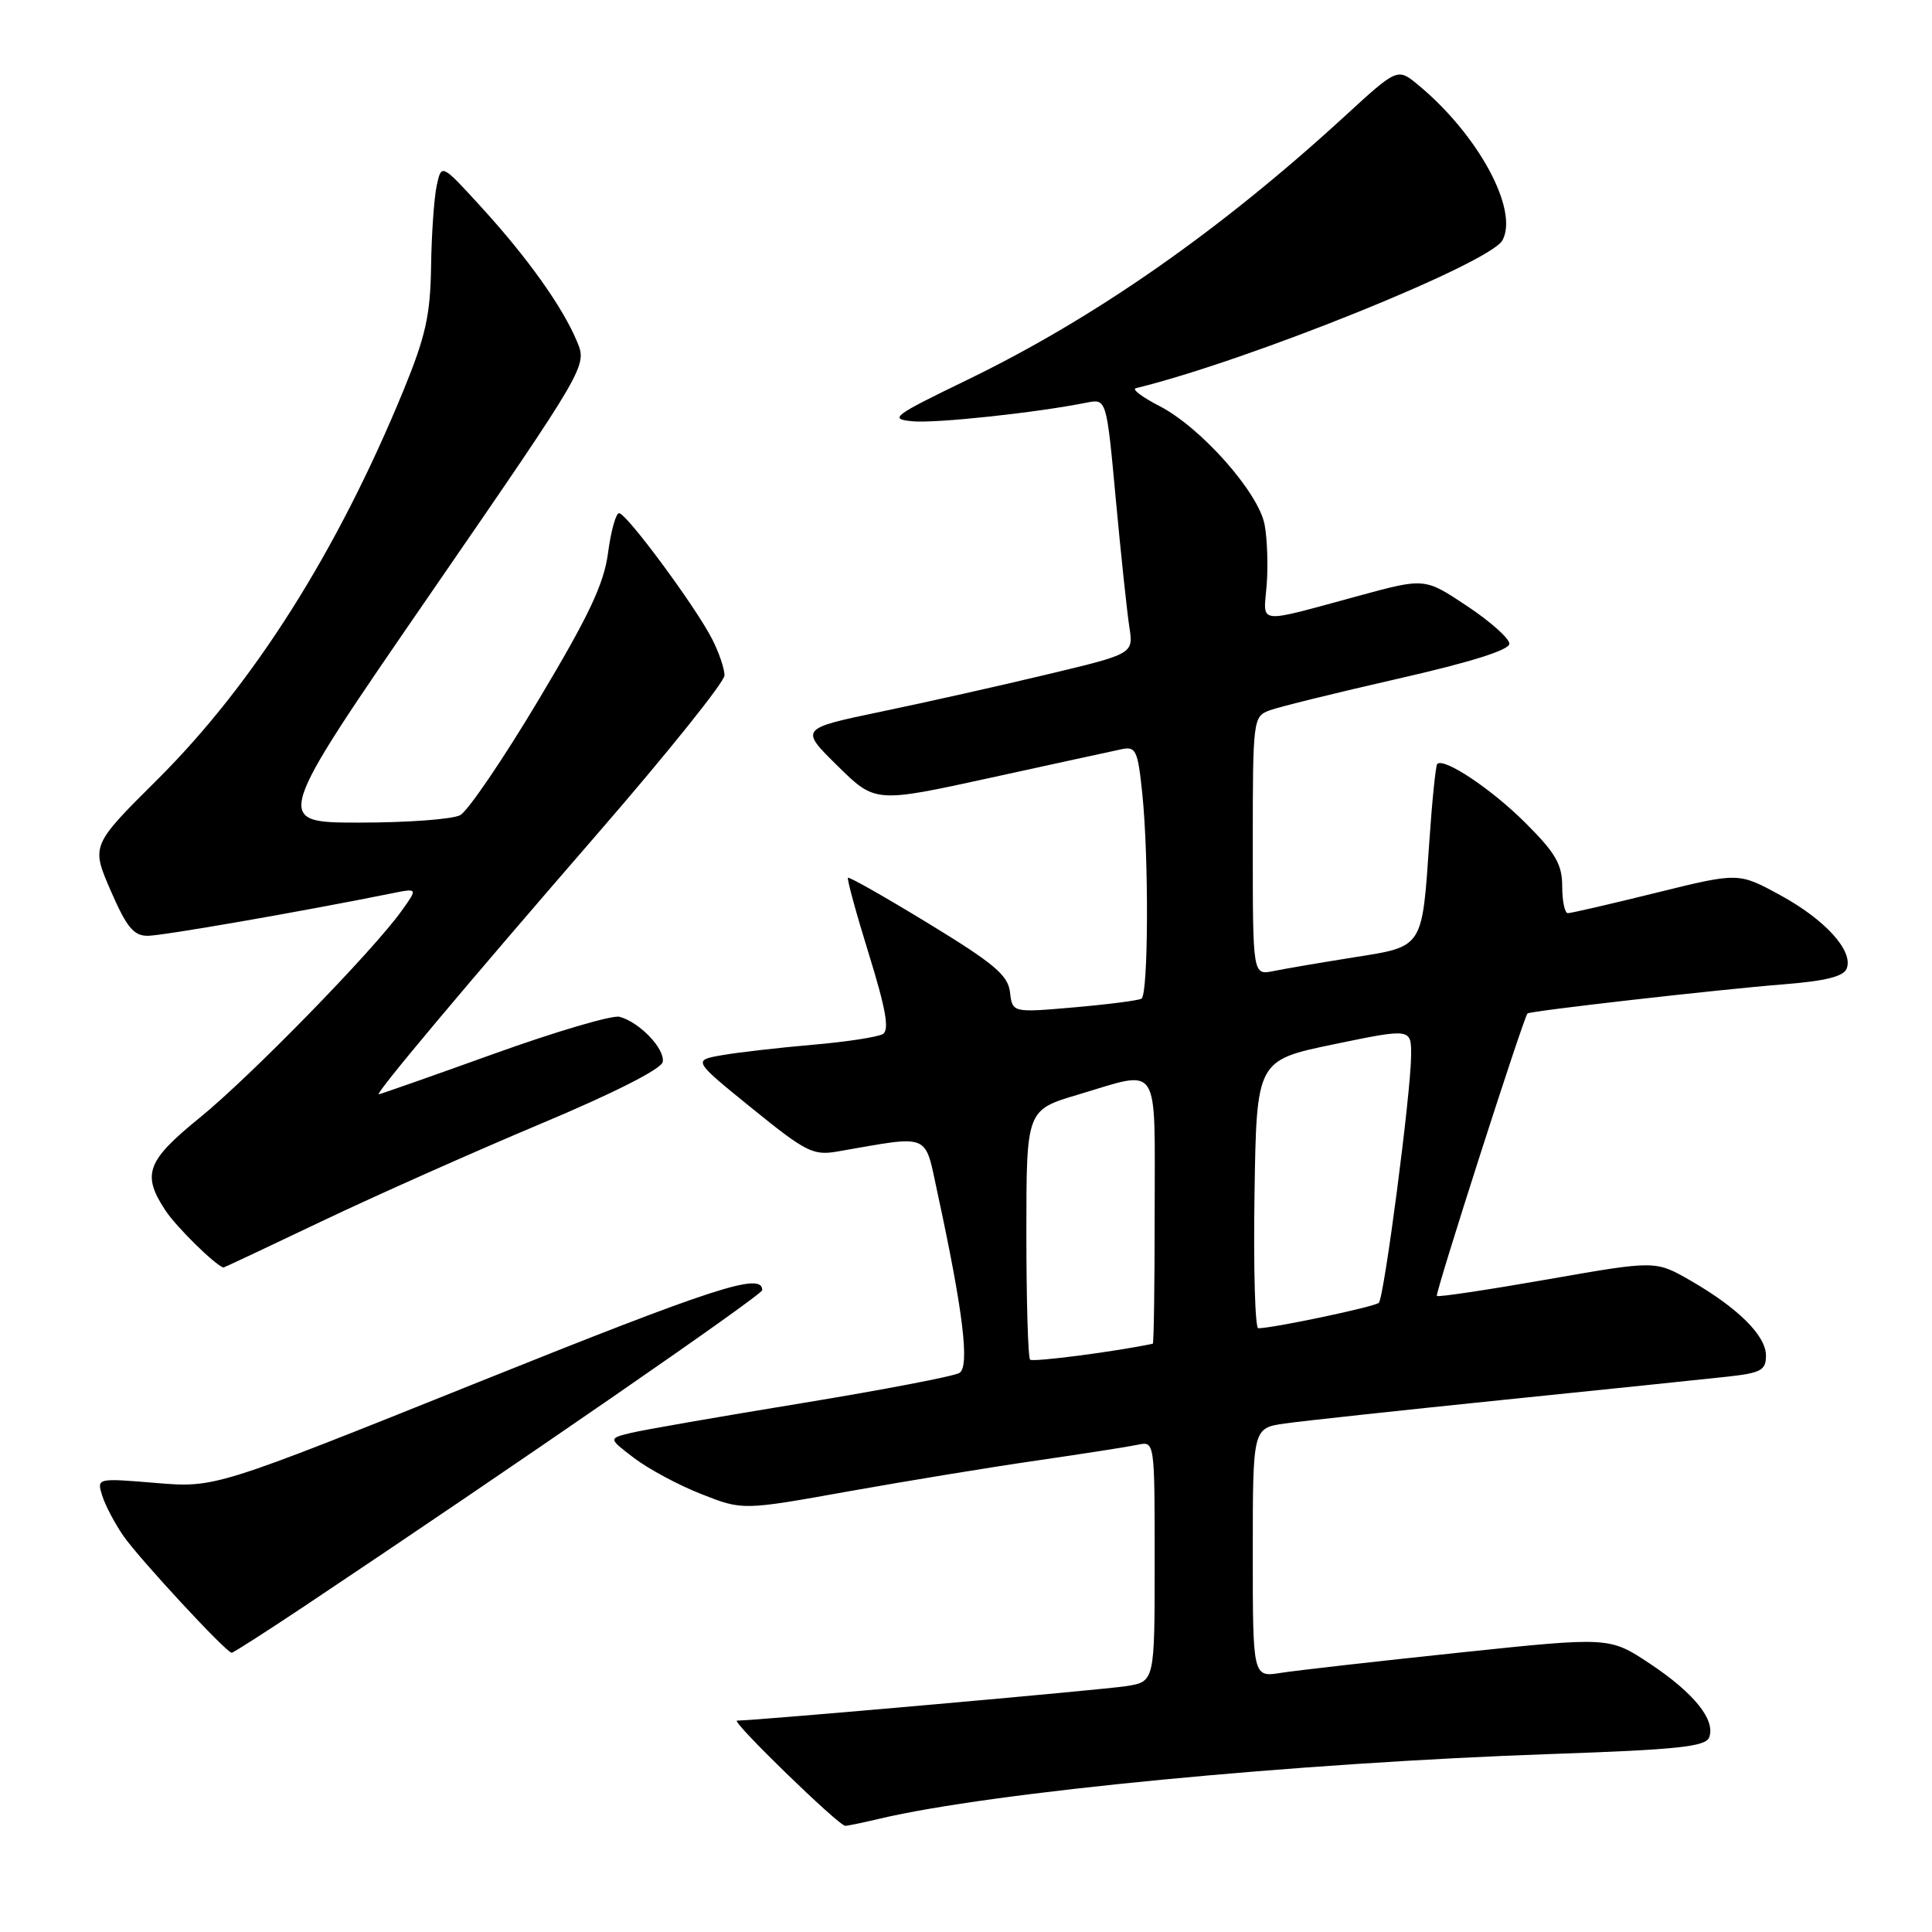 <?xml version="1.0" encoding="UTF-8" standalone="no"?>
<!DOCTYPE svg PUBLIC "-//W3C//DTD SVG 1.1//EN" "http://www.w3.org/Graphics/SVG/1.1/DTD/svg11.dtd" >
<svg xmlns="http://www.w3.org/2000/svg" xmlns:xlink="http://www.w3.org/1999/xlink" version="1.1" viewBox="0 0 256 256">
 <g >
 <path fill="currentColor"
d=" M 116.50 241.00 C 131.29 237.48 171.78 233.58 205.70 232.41 C 222.27 231.84 226.00 231.44 226.47 230.22 C 227.35 227.91 224.48 224.34 218.60 220.43 C 213.26 216.89 213.26 216.89 193.38 218.98 C 182.45 220.13 171.81 221.34 169.75 221.66 C 166.00 222.26 166.00 222.26 166.00 205.74 C 166.00 189.23 166.00 189.23 170.25 188.62 C 172.59 188.29 185.53 186.89 199.00 185.51 C 212.47 184.13 225.86 182.75 228.75 182.43 C 233.35 181.93 234.00 181.58 234.00 179.62 C 234.00 176.97 230.28 173.29 223.93 169.64 C 219.35 167.02 219.35 167.02 205.03 169.53 C 197.15 170.91 190.56 171.90 190.39 171.72 C 190.12 171.45 201.84 134.92 202.40 134.29 C 202.69 133.96 227.84 131.10 236.32 130.43 C 241.89 129.99 244.30 129.39 244.70 128.33 C 245.60 125.99 241.83 121.84 235.85 118.59 C 230.36 115.60 230.36 115.60 219.43 118.30 C 213.42 119.79 208.16 121.00 207.75 121.00 C 207.34 121.00 207.00 119.40 207.00 117.45 C 207.00 114.54 206.13 113.03 202.15 109.06 C 197.69 104.59 191.33 100.34 190.44 101.23 C 190.24 101.43 189.76 106.08 189.39 111.55 C 188.42 125.72 188.64 125.40 179.35 126.86 C 175.03 127.55 170.26 128.36 168.75 128.67 C 166.00 129.23 166.00 129.23 166.00 112.09 C 166.00 95.23 166.04 94.94 168.25 94.12 C 169.49 93.66 177.14 91.78 185.25 89.93 C 194.81 87.76 200.00 86.13 200.00 85.30 C 200.00 84.60 197.48 82.35 194.39 80.30 C 188.79 76.57 188.79 76.57 180.14 78.92 C 166.24 82.69 167.42 82.83 167.84 77.53 C 168.04 75.00 167.92 71.40 167.57 69.53 C 166.77 65.25 159.11 56.61 153.61 53.79 C 151.35 52.63 149.95 51.57 150.50 51.44 C 165.37 47.82 197.47 34.87 199.09 31.83 C 201.26 27.78 195.85 17.81 187.90 11.24 C 185.17 8.99 185.17 8.99 178.15 15.43 C 161.68 30.54 145.12 42.11 128.22 50.31 C 118.29 55.12 117.76 55.52 120.90 55.82 C 123.96 56.12 137.31 54.69 143.99 53.35 C 146.62 52.83 146.62 52.83 147.85 66.16 C 148.53 73.50 149.34 81.10 149.64 83.06 C 150.20 86.63 150.20 86.63 138.85 89.34 C 132.61 90.84 122.66 93.07 116.74 94.30 C 105.97 96.55 105.97 96.55 110.97 101.47 C 115.97 106.40 115.97 106.40 131.24 103.06 C 139.63 101.23 147.44 99.52 148.60 99.28 C 150.50 98.87 150.76 99.40 151.35 105.06 C 152.24 113.57 152.17 131.78 151.25 132.33 C 150.84 132.57 146.82 133.09 142.33 133.48 C 134.15 134.19 134.15 134.19 133.83 131.47 C 133.56 129.21 131.73 127.68 123.07 122.39 C 117.33 118.89 112.51 116.15 112.36 116.31 C 112.21 116.46 113.45 121.02 115.13 126.43 C 117.38 133.70 117.87 136.46 116.99 137.01 C 116.34 137.41 112.13 138.06 107.65 138.44 C 103.17 138.83 97.77 139.45 95.65 139.82 C 91.80 140.50 91.80 140.50 99.62 146.84 C 106.77 152.64 107.75 153.14 110.97 152.58 C 123.51 150.41 122.47 149.98 124.24 158.14 C 127.62 173.75 128.51 181.07 127.13 181.92 C 126.42 182.36 116.99 184.16 106.17 185.94 C 95.35 187.71 85.17 189.48 83.55 189.88 C 80.61 190.60 80.61 190.60 84.05 193.22 C 85.95 194.66 89.95 196.81 92.95 197.98 C 98.40 200.13 98.40 200.13 112.45 197.61 C 120.18 196.23 131.45 194.38 137.50 193.51 C 143.55 192.63 149.51 191.70 150.75 191.44 C 153.00 190.96 153.00 190.96 153.00 206.89 C 153.00 222.82 153.00 222.82 149.25 223.42 C 146.14 223.91 100.37 227.97 97.66 227.99 C 96.79 228.00 111.10 241.90 112.00 241.93 C 112.28 241.94 114.30 241.52 116.50 241.00 Z  M 40.29 212.86 C 68.00 194.37 101.00 171.60 101.00 170.95 C 101.00 168.52 94.76 170.55 63.37 183.15 C 28.50 197.15 28.50 197.15 20.66 196.50 C 12.82 195.85 12.82 195.85 13.54 198.17 C 13.94 199.45 15.20 201.85 16.34 203.50 C 18.43 206.52 29.99 219.00 30.70 219.00 C 30.91 219.00 35.22 216.24 40.29 212.86 Z  M 42.60 161.84 C 49.69 158.46 62.70 152.67 71.50 148.97 C 81.24 144.89 87.62 141.66 87.81 140.72 C 88.15 139.00 84.74 135.43 82.09 134.73 C 81.13 134.48 73.64 136.69 65.43 139.64 C 57.23 142.59 50.37 145.00 50.19 145.00 C 49.62 145.00 61.90 130.38 79.25 110.38 C 88.46 99.76 96.00 90.36 96.00 89.49 C 96.00 88.61 95.27 86.46 94.37 84.70 C 92.21 80.44 83.02 68.00 82.03 68.00 C 81.61 68.00 80.95 70.36 80.57 73.25 C 80.03 77.37 78.05 81.56 71.35 92.76 C 66.66 100.61 61.99 107.47 60.98 108.01 C 59.96 108.56 53.96 109.00 47.64 109.00 C 36.15 109.00 36.15 109.00 56.98 78.75 C 77.81 48.50 77.81 48.50 76.46 45.26 C 74.55 40.67 69.91 34.16 63.78 27.45 C 58.50 21.67 58.50 21.67 57.87 24.58 C 57.52 26.19 57.18 31.01 57.12 35.31 C 57.02 41.80 56.40 44.57 53.43 51.81 C 44.68 73.09 33.59 90.62 20.88 103.27 C 12.07 112.03 12.07 112.03 14.67 118.02 C 16.76 122.84 17.71 124.00 19.56 124.00 C 21.51 124.00 40.01 120.78 51.93 118.37 C 55.37 117.68 55.37 117.68 53.23 120.67 C 49.47 125.96 33.17 142.66 26.48 148.09 C 19.43 153.82 18.76 155.60 21.92 160.39 C 23.34 162.55 28.39 167.53 29.60 167.96 C 29.65 167.98 35.50 165.23 42.60 161.84 Z  M 136.49 180.16 C 136.22 179.89 136.00 172.34 136.00 163.38 C 136.00 147.08 136.00 147.08 142.86 145.04 C 153.87 141.76 153.00 140.44 153.00 160.50 C 153.00 170.12 152.89 178.02 152.75 178.05 C 147.85 179.09 136.85 180.52 136.49 180.16 Z  M 166.23 158.25 C 166.50 140.50 166.50 140.50 176.75 138.37 C 187.00 136.25 187.00 136.25 186.98 139.87 C 186.95 144.85 183.41 171.92 182.70 172.63 C 182.19 173.15 168.67 176.00 166.73 176.00 C 166.30 176.00 166.08 168.01 166.23 158.25 Z "/>
</g>
</svg>